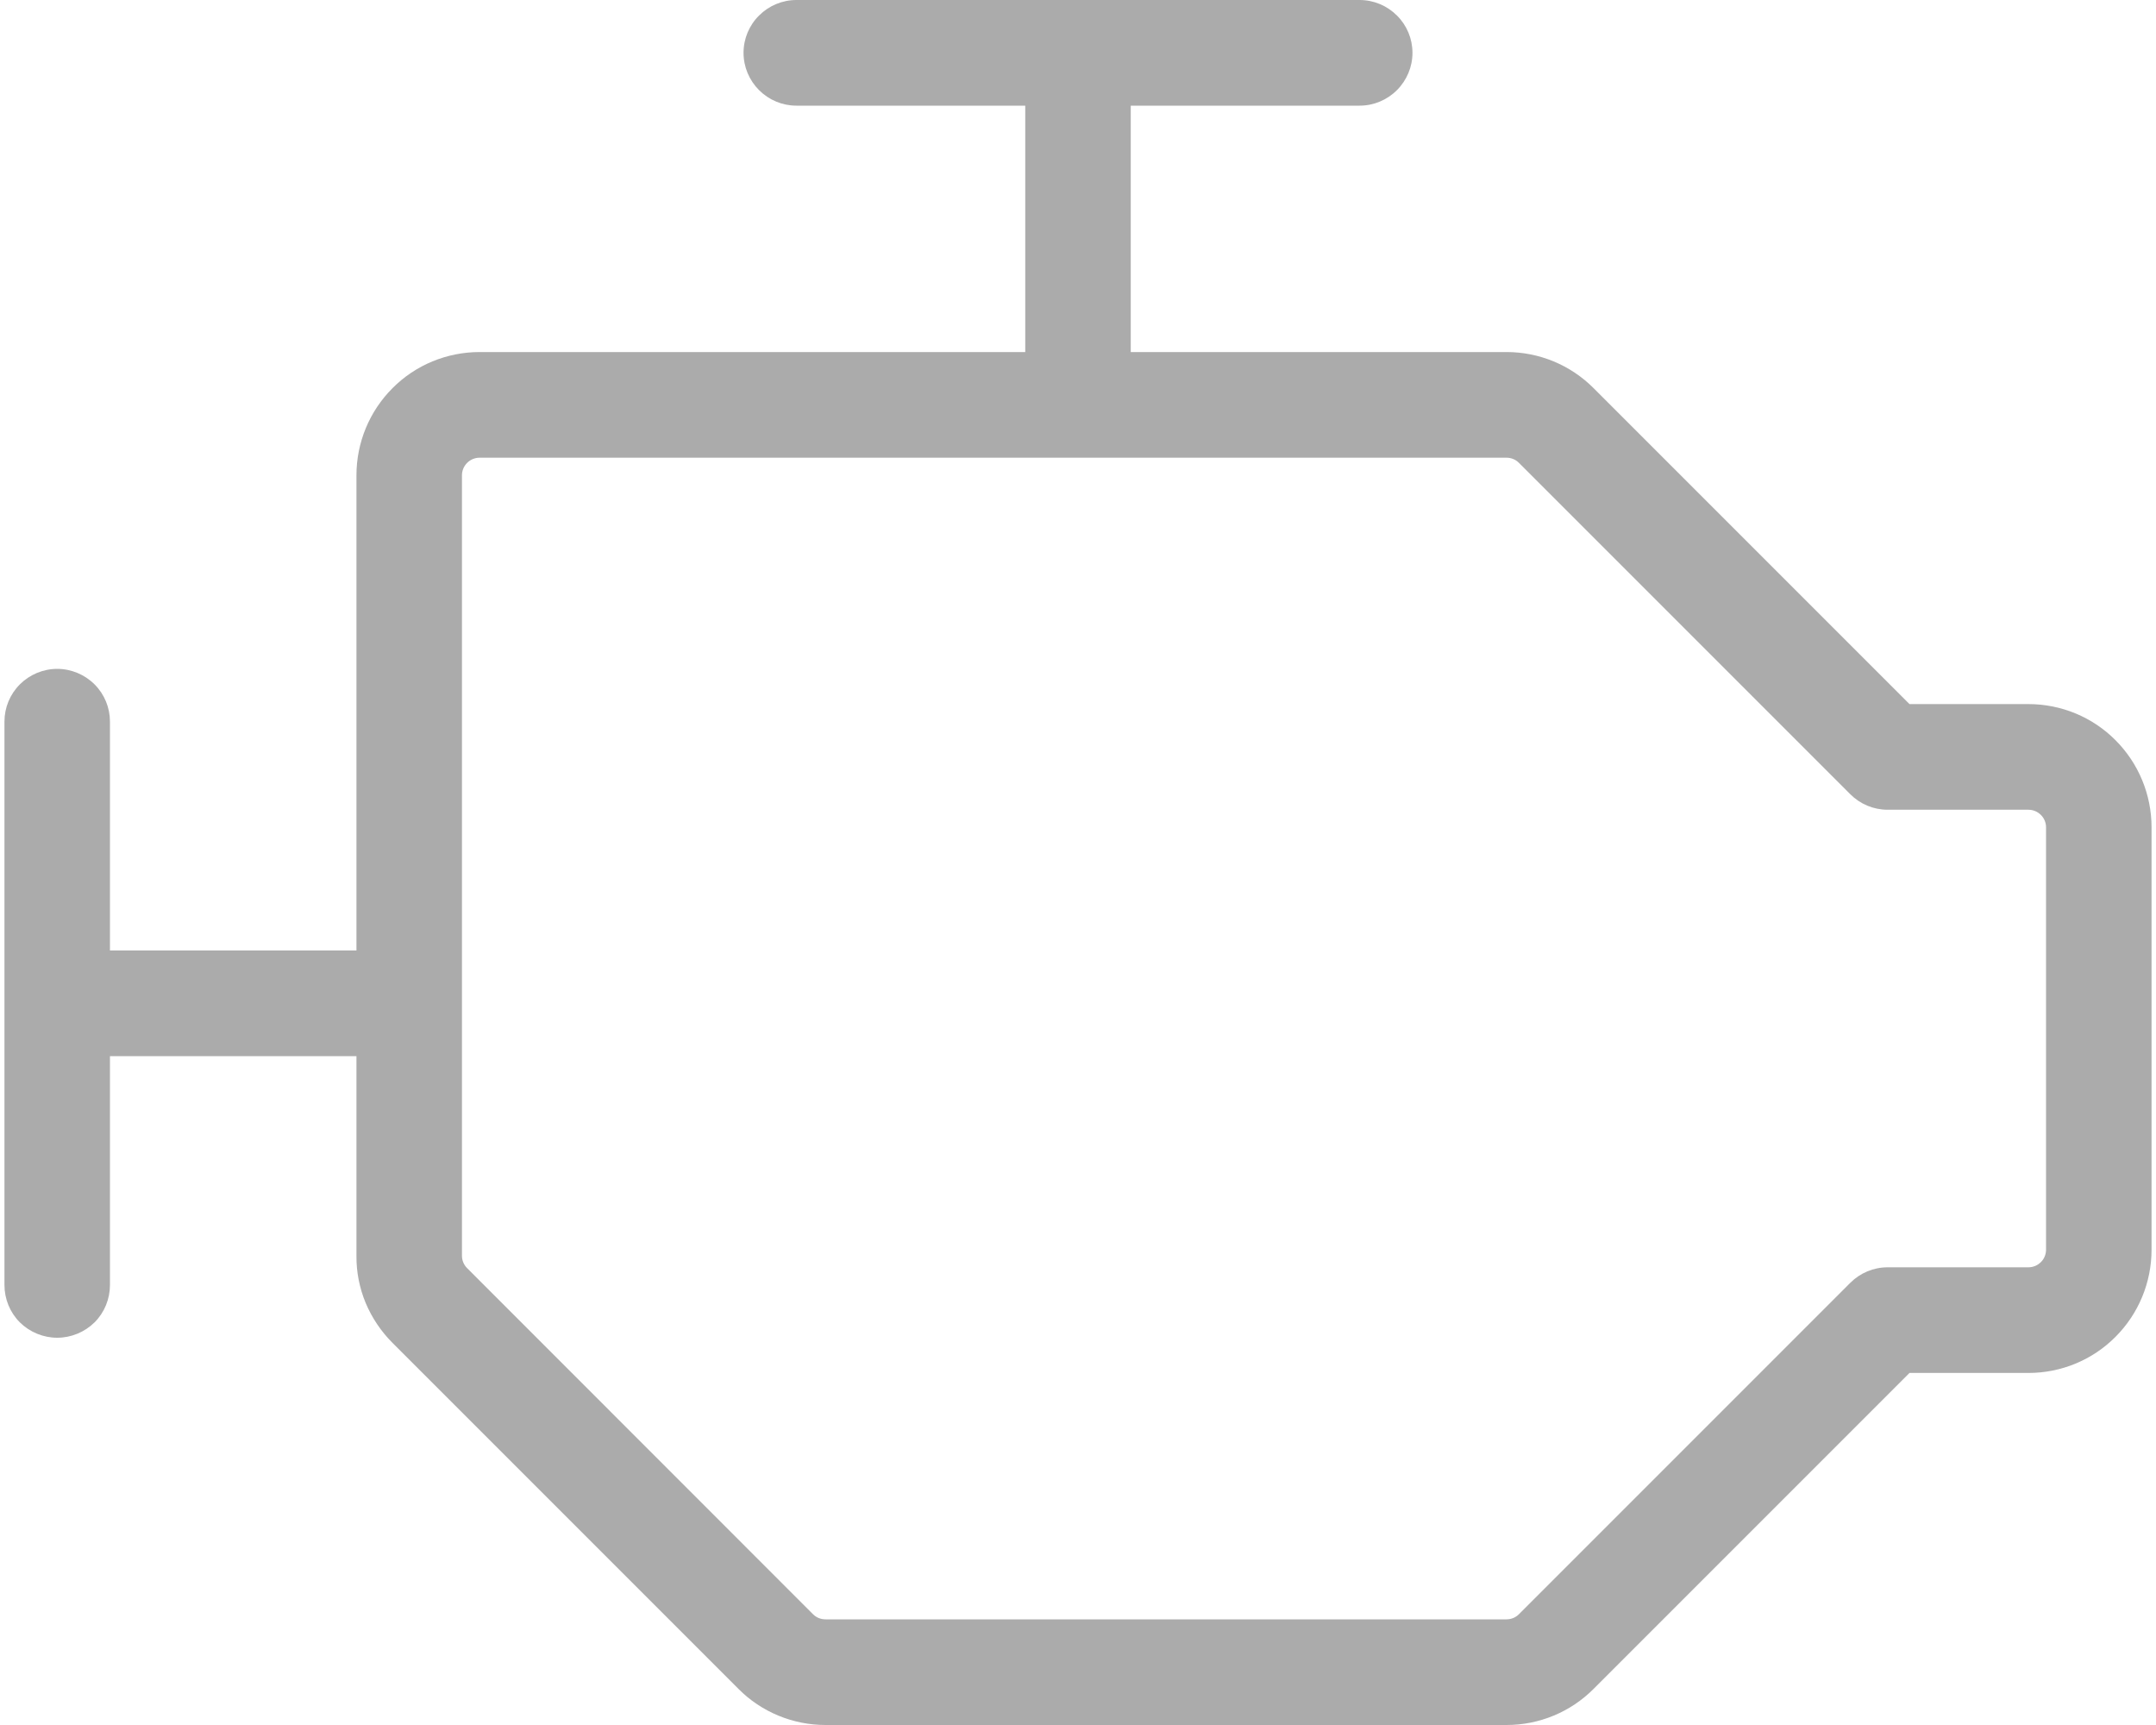 <svg width="15" height="12" viewBox="0 0 15 12" fill="none" xmlns="http://www.w3.org/2000/svg">
<path d="M14.112 4.898H13.285L11.087 2.7C11.007 2.62 10.913 2.557 10.809 2.514C10.705 2.471 10.594 2.449 10.481 2.449H7.867V0.735H9.459C9.557 0.735 9.65 0.696 9.719 0.627C9.788 0.558 9.827 0.465 9.827 0.367C9.827 0.27 9.788 0.176 9.719 0.108C9.65 0.039 9.557 0 9.459 0H5.541C5.443 0 5.35 0.039 5.281 0.108C5.212 0.176 5.173 0.27 5.173 0.367C5.173 0.465 5.212 0.558 5.281 0.627C5.35 0.696 5.443 0.735 5.541 0.735H7.133V2.449H3.337C3.109 2.449 2.891 2.539 2.731 2.7C2.57 2.861 2.48 3.079 2.48 3.306V6.612H0.765V5.02C0.765 4.923 0.727 4.83 0.658 4.761C0.589 4.692 0.495 4.653 0.398 4.653C0.301 4.653 0.207 4.692 0.138 4.761C0.069 4.83 0.031 4.923 0.031 5.02V8.939C0.031 9.036 0.069 9.13 0.138 9.199C0.207 9.267 0.301 9.306 0.398 9.306C0.495 9.306 0.589 9.267 0.658 9.199C0.727 9.13 0.765 9.036 0.765 8.939V7.347H2.48V8.736C2.479 8.849 2.501 8.96 2.544 9.064C2.588 9.168 2.651 9.262 2.731 9.342L5.138 11.749C5.217 11.829 5.312 11.892 5.416 11.935C5.52 11.978 5.631 12 5.744 12H10.481C10.594 12 10.705 11.978 10.809 11.935C10.913 11.892 11.007 11.829 11.087 11.749L13.285 9.551H14.112C14.34 9.551 14.558 9.461 14.718 9.3C14.879 9.139 14.969 8.921 14.969 8.694V5.755C14.969 5.528 14.879 5.31 14.718 5.149C14.558 4.988 14.34 4.898 14.112 4.898ZM14.235 8.694C14.235 8.726 14.222 8.758 14.199 8.78C14.176 8.803 14.145 8.816 14.112 8.816H13.133C13.035 8.816 12.942 8.855 12.873 8.924L10.567 11.23C10.544 11.253 10.513 11.265 10.481 11.265H5.744C5.711 11.265 5.68 11.253 5.657 11.23L3.25 8.822C3.227 8.799 3.214 8.768 3.214 8.736V3.306C3.214 3.274 3.227 3.243 3.25 3.22C3.273 3.197 3.304 3.184 3.337 3.184H10.481C10.513 3.184 10.544 3.196 10.567 3.219L12.873 5.525C12.942 5.594 13.035 5.633 13.133 5.633H14.112C14.145 5.633 14.176 5.646 14.199 5.669C14.222 5.691 14.235 5.723 14.235 5.755V8.694Z" fill="#ABABAB"/>
</svg>

